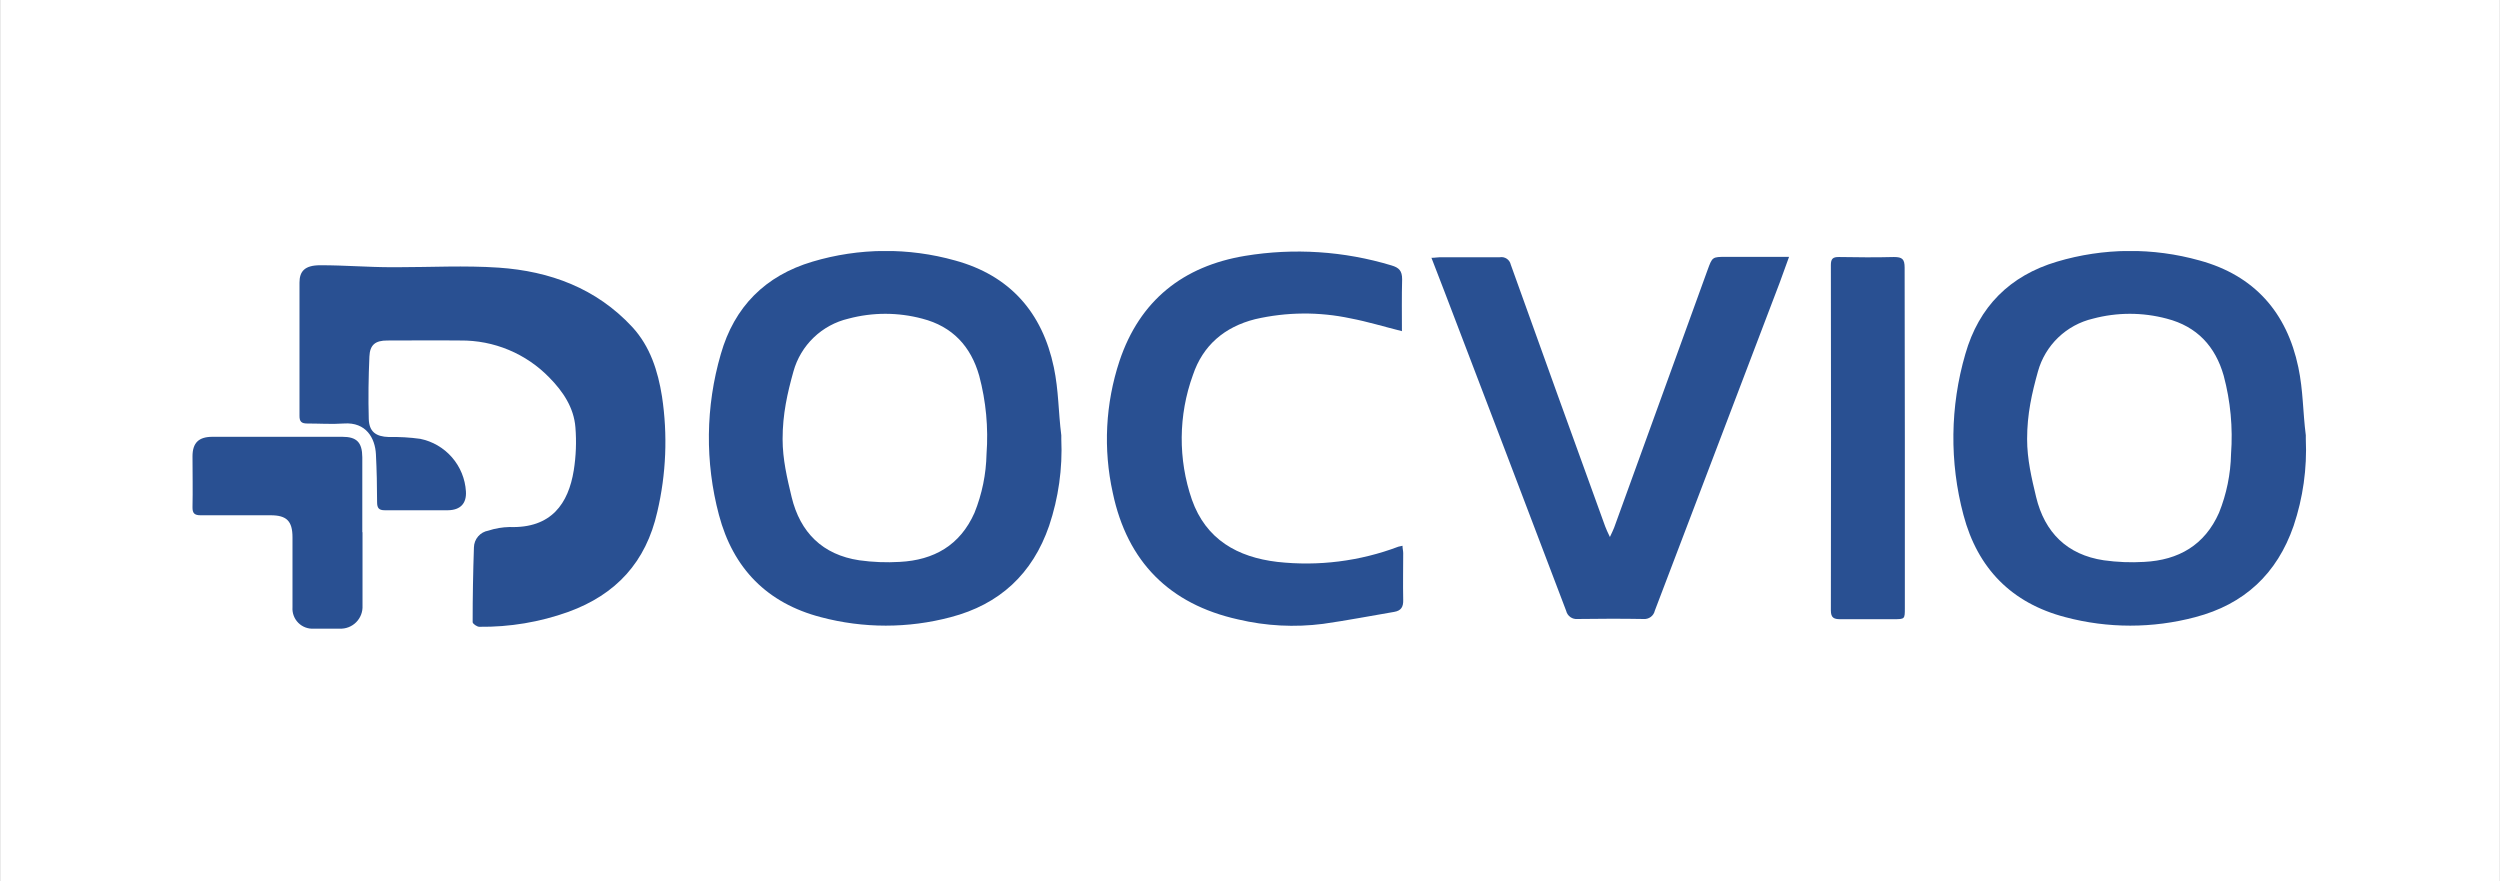 <svg width="2380" height="839" viewBox="0 0 2380 839" fill="none" xmlns="http://www.w3.org/2000/svg">
<rect x="0" y="0" width="2380" height="839" fill="#808080" stroke="none"/>
<rect width="2379.71" height="839" transform="translate(0.158)" fill="white"/>
<g clip-path="url(#clip0_2_3)">
<path d="M1010.36 417.974C1011.62 445.979 1007.69 473.976 998.771 500.552C982.957 546.315 951.736 575.35 905.006 587.554C864.538 598.307 821.964 598.307 781.496 587.554C730.291 574.231 697.9 541.129 684.426 490.179C671.075 439.95 671.69 387.03 686.205 337.125C699.07 291.971 728.613 262.428 773.461 249.106C817.716 235.891 864.812 235.503 909.278 247.987C961.347 262.225 992.313 297.463 1003.25 349.684C1007.92 372.007 1007.47 391.737 1010.36 414.415V417.974ZM745.037 417.974C745.037 437.297 749.308 455.144 753.63 473.195C761.766 506.908 783.072 528.163 818.056 533.4C830.804 535.179 843.698 535.69 856.548 534.925C889.142 533.247 914.058 519.061 927.736 488.145C934.908 470.348 938.785 451.395 939.177 432.211C941.033 407.166 938.678 381.986 932.21 357.718C924.278 329.752 906.786 310.785 878.006 303.361C854.968 297.209 830.72 297.209 807.682 303.361C795.259 306.277 783.847 312.478 774.642 321.317C765.437 330.155 758.777 341.305 755.359 353.6C749.622 374.174 745.037 394.076 745.037 417.974Z" fill="#295092"/>
<path d="M2195.13 417.974C2196.39 445.979 2192.46 473.976 2183.54 500.552C2167.73 546.315 2136.51 575.35 2089.78 587.554C2049.31 598.307 2006.73 598.307 1966.27 587.554C1915.06 574.231 1882.67 541.129 1869.2 490.179C1855.84 439.95 1856.46 387.03 1870.98 337.125C1883.84 291.971 1913.38 262.428 1958.23 249.106C2002.49 235.891 2049.58 235.503 2094.05 247.987C2146.12 262.225 2177.08 297.463 2188.02 349.684C2192.69 372.007 2192.24 391.737 2195.13 414.415V417.974ZM1929.81 417.974C1929.81 437.297 1934.08 455.144 1938.4 473.195C1946.54 506.908 1967.84 528.163 2002.83 533.4C2015.57 535.179 2028.47 535.69 2041.32 534.925C2073.91 533.247 2098.83 519.061 2112.51 488.145C2119.68 470.348 2123.55 451.395 2123.95 432.211C2125.8 407.166 2123.45 381.986 2116.98 357.718C2109.05 329.752 2091.56 310.785 2062.78 303.361C2039.74 297.209 2015.49 297.209 1992.45 303.361C1980.03 306.277 1968.62 312.478 1959.41 321.317C1950.21 330.155 1943.55 341.305 1940.13 353.6C1934.39 374.174 1929.81 394.076 1929.81 417.974Z" fill="#295092"/>
<path d="M377.453 254.395C409.945 254.395 442.539 252.615 474.828 254.801C523.541 258.157 567.677 274.378 601.949 311.345C618.984 329.854 626.357 353.142 630.221 377.448C635.729 414.01 634.211 451.288 625.747 487.281C614.967 535.078 586.593 565.943 541.033 582.52C513.865 592.256 485.177 597.061 456.319 596.707C454.133 596.707 449.963 593.859 449.963 592.283C449.963 568.553 450.37 544.824 451.184 521.095C451.258 517.266 452.664 513.582 455.161 510.677C457.657 507.773 461.087 505.829 464.862 505.179C471.431 503.018 478.287 501.852 485.201 501.722C525.066 503.095 541.135 479.196 546.219 447.822C548.369 434.272 548.898 420.514 547.796 406.838C546.321 387.923 535.897 372.566 522.931 359.397C511.956 348.104 498.802 339.157 484.266 333.1C469.731 327.043 454.116 324.001 438.37 324.159C415.081 323.904 391.843 324.159 368.606 324.159C357.419 324.159 352.131 328.176 351.673 339.413C350.809 359.193 350.504 379.024 351.063 398.804C351.419 411.008 357.826 415.686 370.182 416.042C380.178 415.826 390.176 416.404 400.081 417.771C411.823 420.165 422.447 426.366 430.308 435.412C438.168 444.458 442.824 455.844 443.556 467.806C444.268 479.094 438.471 485.603 426.471 485.755C406.132 485.755 386.301 485.755 366.216 485.755C360.521 485.755 359.046 483.467 358.995 478.179C358.995 462.924 358.639 447.67 357.877 432.415C357.114 417.161 348.571 401.652 327.368 403.177C315.774 403.991 304.13 403.177 292.486 403.177C287.045 403.177 285.062 401.398 285.112 395.855C285.112 353.6 285.112 311.345 285.112 269.09C285.112 258.361 289.994 252.513 304.892 252.513C329.198 252.513 349.588 254.395 373.894 254.395H377.453Z" fill="#295092"/>
<path d="M1362.74 245.446C1366.25 245.446 1368.49 244.887 1370.78 244.887C1389.8 244.887 1408.81 244.887 1427.83 244.887C1430.14 244.492 1432.51 245.001 1434.45 246.308C1436.39 247.614 1437.75 249.618 1438.25 251.904C1468.05 335.092 1498 418.144 1528.1 501.061C1529.12 503.96 1530.49 506.655 1532.63 511.231C1534.56 507.011 1535.73 504.773 1536.6 502.485C1566.29 420.653 1595.97 338.804 1625.63 256.938C1630.16 244.582 1630.05 244.531 1643.43 244.531H1703.18C1699.92 253.48 1697.17 261.362 1694.23 269.192C1654.56 373.228 1614.95 477.281 1575.39 581.351C1574.86 583.763 1573.47 585.899 1571.47 587.358C1569.48 588.818 1567.02 589.502 1564.56 589.283C1543.71 588.928 1522.82 588.978 1501.97 589.283C1499.5 589.548 1497.03 588.903 1495 587.47C1492.98 586.038 1491.55 583.916 1490.98 581.504C1452.37 479.807 1413.66 378.245 1374.85 276.82L1362.74 245.446Z" fill="#295092"/>
<path d="M1334.63 315.26C1317.39 310.938 1301.78 306.158 1285.81 303.107C1255.8 296.697 1224.74 296.958 1194.84 303.87C1165.86 311.192 1145.16 328.684 1135.66 357.007C1121.76 395.291 1121.42 437.182 1134.69 475.687C1148.11 513.671 1178.16 530.451 1216.05 534.926C1255.06 539.267 1294.55 534.301 1331.27 520.434C1332.24 520.129 1333.25 519.976 1335.18 519.569C1335.18 522.163 1335.85 524.349 1335.85 526.536C1335.85 541.333 1335.54 556.129 1335.85 570.926C1336.1 577.74 1333.91 581.401 1327.25 582.52C1304.68 586.333 1282.25 590.707 1259.57 593.91C1232.57 597.396 1205.16 595.966 1178.67 589.689C1113.28 575.147 1073.16 534.722 1059.38 469.229C1050.14 427.536 1052.36 384.12 1065.79 343.583C1085.06 286.022 1126.25 253.378 1185.39 243.564C1231.9 235.915 1279.54 239.028 1324.66 252.666C1331.88 254.801 1334.83 257.751 1334.83 265.886C1334.37 282.107 1334.63 298.48 1334.63 315.26Z" fill="#295092"/>
<path d="M1813.41 417.262V578.91C1813.41 589.435 1813.41 589.435 1802.84 589.486C1785.91 589.486 1769.02 589.486 1751.99 589.486C1745.79 589.486 1742.99 588.062 1742.99 581.147C1743.19 471.518 1743.19 361.905 1742.99 252.31C1742.99 246.31 1744.92 244.581 1750.77 244.683C1768.16 244.988 1785.65 245.14 1803.04 244.683C1810.92 244.683 1813.21 246.615 1813.21 254.852C1813.21 308.955 1813.41 363.109 1813.41 417.262Z" fill="#295092"/>
<path d="M345.114 506.858C345.114 530.096 345.114 553.333 345.114 576.571C345.266 579.476 344.808 582.381 343.77 585.099C342.732 587.816 341.137 590.286 339.087 592.35C337.038 594.415 334.578 596.027 331.868 597.084C329.158 598.141 326.257 598.619 323.351 598.487C315.164 598.487 306.977 598.487 298.791 598.487C296.071 598.675 293.343 598.278 290.79 597.322C288.237 596.367 285.918 594.875 283.991 592.947C282.063 591.02 280.571 588.701 279.616 586.148C278.66 583.595 278.263 580.867 278.451 578.148C278.451 555.978 278.451 533.757 278.451 511.587C278.451 496.027 272.909 490.536 257.603 490.536C235.434 490.536 213.264 490.536 191.043 490.536C185.195 490.536 183.161 488.705 183.263 482.807C183.619 466.688 183.263 450.569 183.263 434.45C183.263 421.483 189.263 415.839 202.28 415.839H325.893C339.419 415.839 344.809 420.924 344.91 435.263C344.91 459.06 344.91 482.807 344.91 506.451L345.114 506.858Z" fill="#295092"/>
</g>
<defs>
<clipPath id="clip0_2_3">
<rect width="2014.06" height="359.6" fill="white" transform="translate(183.212 238.988)"/>
</clipPath>
</defs>
</svg>
